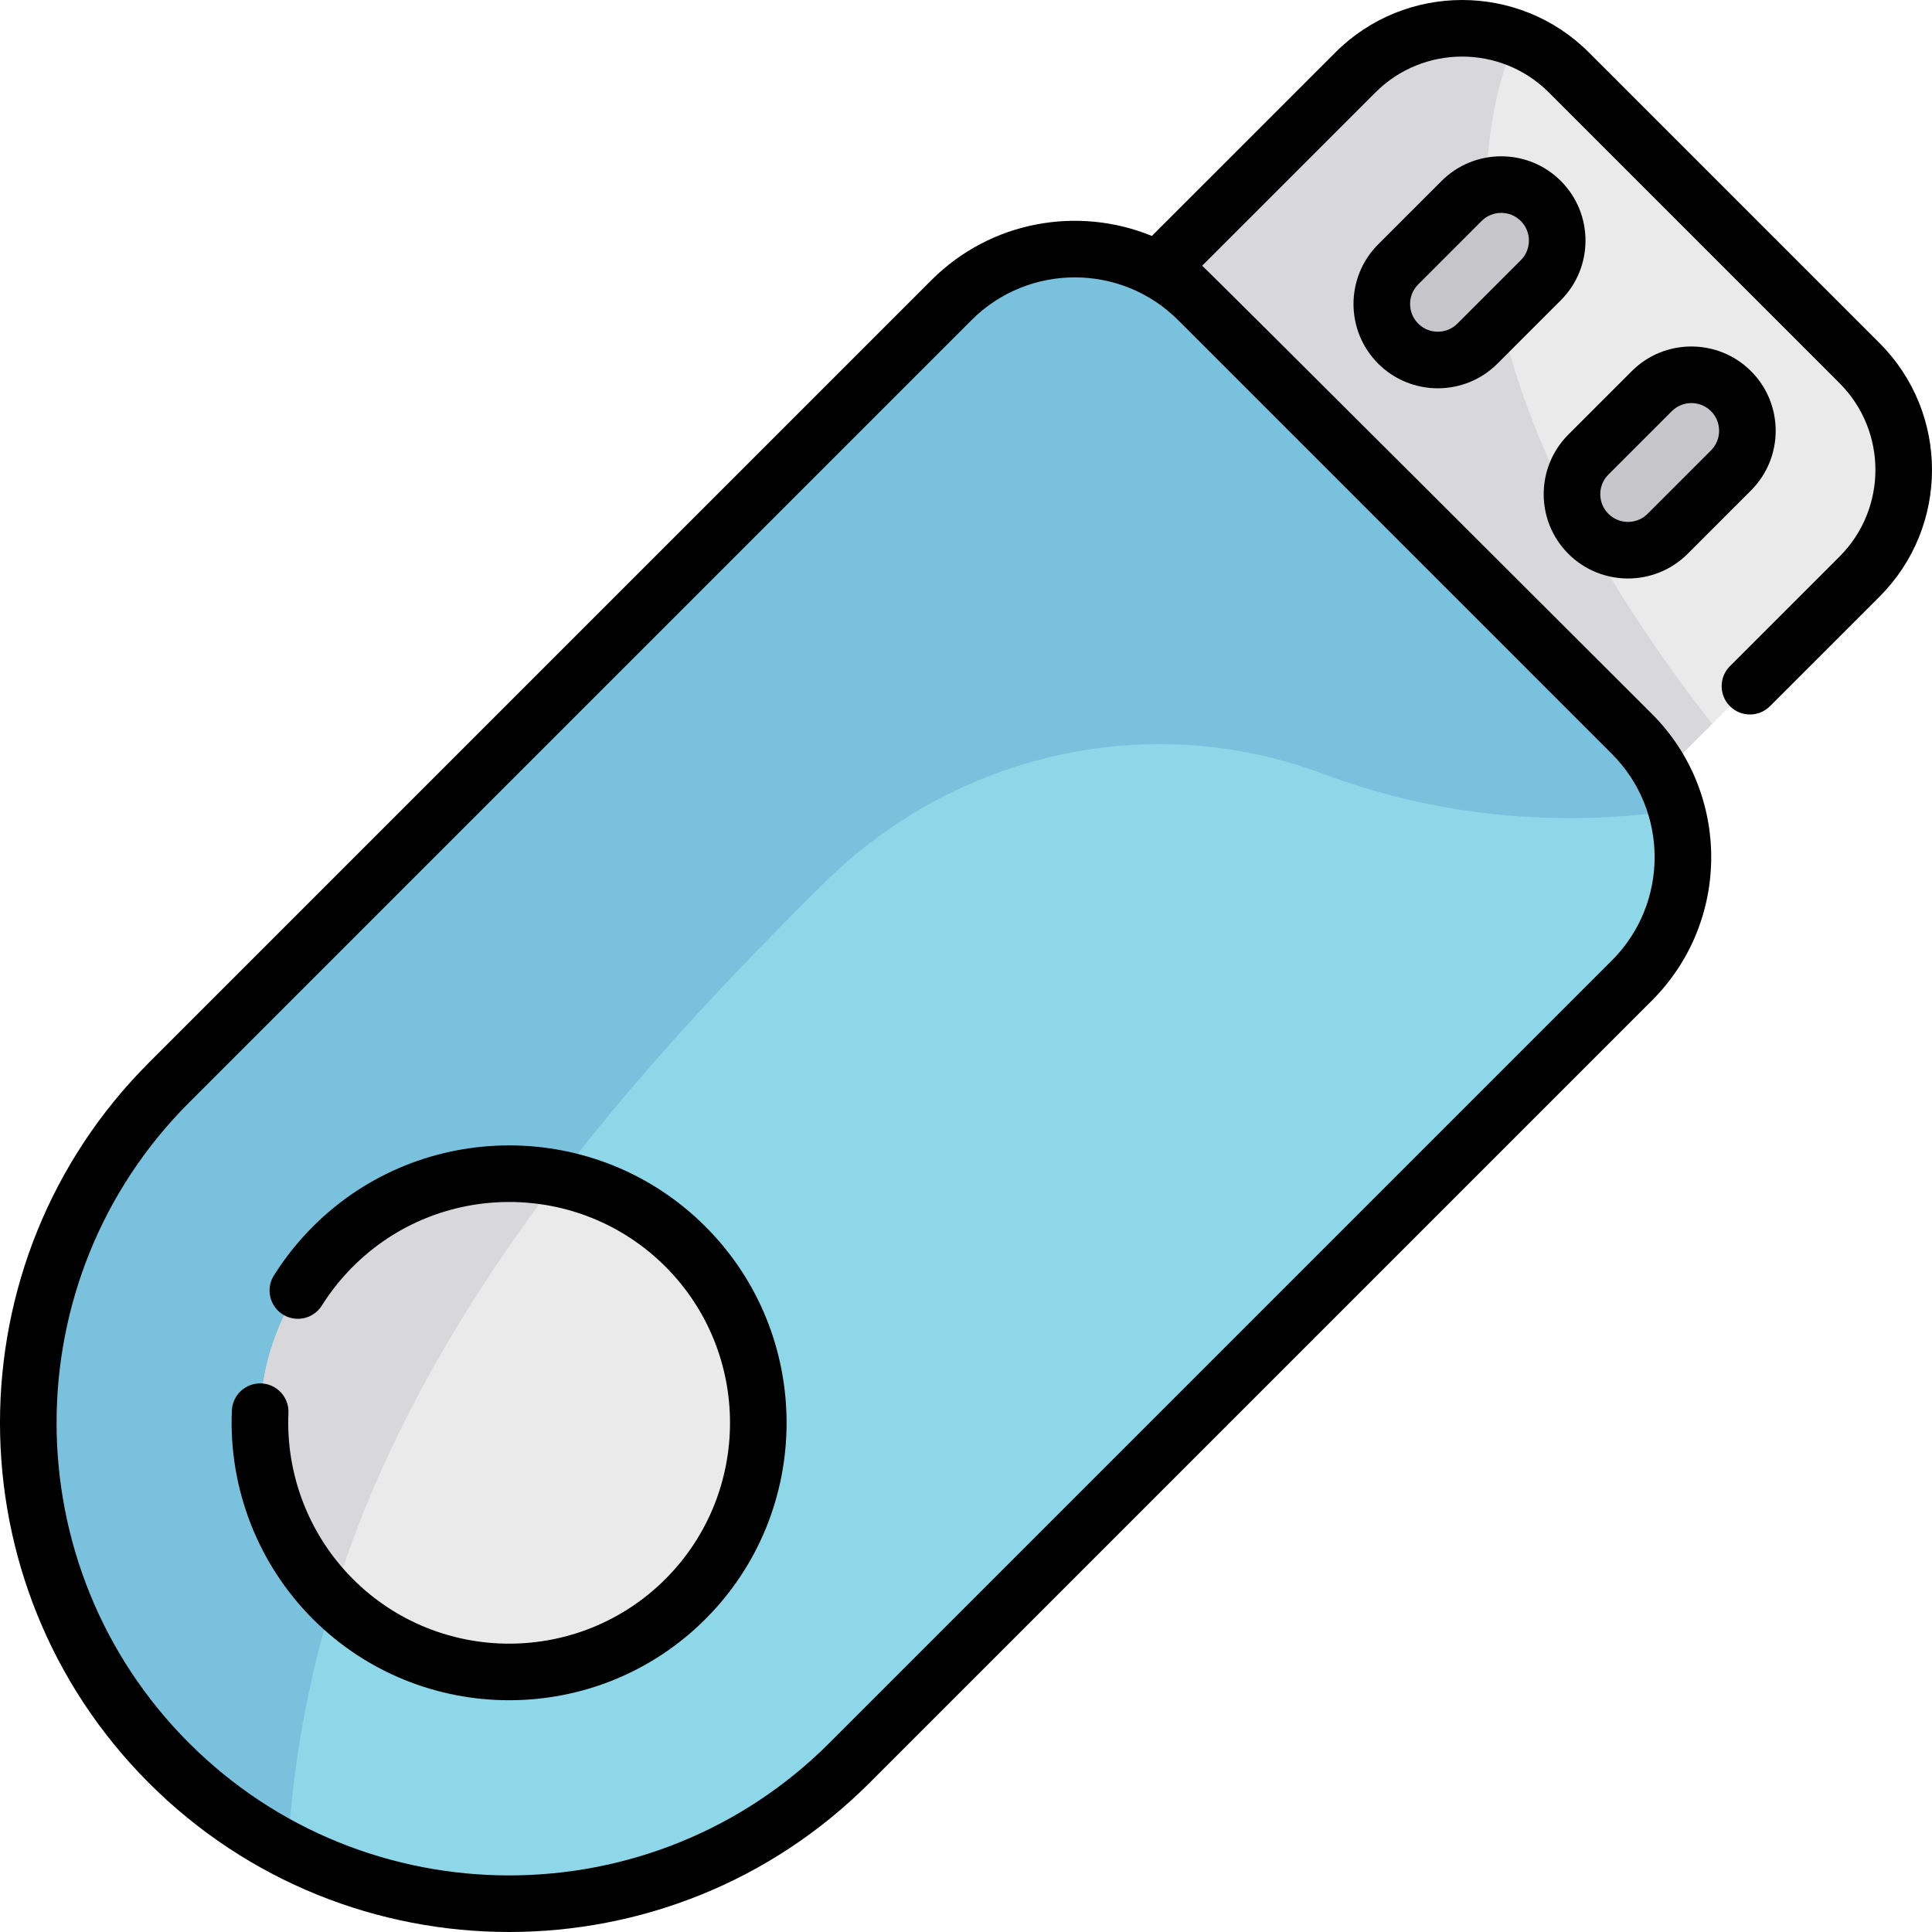 <svg height="512pt" viewBox="0 0 512 512" width="512pt" xmlns="http://www.w3.org/2000/svg"><path d="m380.961 264.641-133.602-133.605 111.848-111.848c15.613-15.613 40.93-15.613 56.547 0l77.055 77.059c15.617 15.613 15.617 40.93 0 56.547zm0 0" fill="#eaeaea"/><path d="m453.754 191.848c-72.266-92.426-63.793-153.422-52.121-181.793-14.246-5.379-30.957-2.336-42.426 9.133l-111.848 111.848 133.602 133.605zm0 0" fill="#d8d7da"/><path d="m44.781 467.219c-49.793-49.793-49.793-130.52 0-180.312l207.395-207.391c18.035-18.039 47.277-18.039 65.316 0l114.992 114.992c18.039 18.035 18.039 47.281 0 65.316l-207.395 207.395c-49.789 49.789-130.516 49.789-180.309 0zm0 0" fill="#8ed7e8"/><path d="m44.781 467.215c9.535 9.535 20.203 17.246 31.574 23.129 1.09-23.086 5.637-46.102 11.875-66.574 23.625-77.516 80.629-140.797 130.355-189.938 34.758-34.344 86.355-45.969 132.082-28.75 37.559 14.145 72.258 12.828 93.645 9.637-2.062-7.402-6.004-14.391-11.828-20.211l-114.992-114.992c-18.039-18.039-47.281-18.039-65.316 0l-207.395 207.391c-49.793 49.793-49.793 130.52 0 180.309zm0 0" fill="#7ac1dd"/><path d="m200.988 377.062c0 36.48-29.57 66.051-66.051 66.051s-66.055-29.57-66.055-66.051 29.574-66.055 66.055-66.055 66.051 29.574 66.051 66.055zm0 0" fill="#eaeaea"/><path d="m370.535 91.062c-5.777-5.773-5.777-15.223 0-21l16.801-16.801c5.773-5.773 15.223-5.773 21 0 5.773 5.777 5.773 15.227 0 21.004l-16.801 16.797c-5.777 5.777-15.227 5.777-21 0zm0 0" fill="#c6c5ca"/><path d="m420.934 141.465c-5.773-5.777-5.773-15.227 0-21l16.801-16.801c5.777-5.777 15.227-5.777 21 0 5.777 5.773 5.777 15.223 0 21l-16.801 16.801c-5.773 5.773-15.223 5.773-21 0zm0 0" fill="#c6c5ca"/><path d="m88.23 330.355c-25.797 25.793-25.797 67.617 0 93.414 12.543-41.16 34.504-78.316 59.785-111.461-20.949-4.207-43.547 1.805-59.785 18.047zm0 0" fill="#d8d7da"/><path d="m437.789 189.203s-117.75-117.605-119.207-118.781l45.93-45.93c12.664-12.664 33.27-12.664 45.938 0l77.055 77.059c12.668 12.664 12.668 33.273 0 45.938l-29.051 29.051c-2.93 2.93-2.93 7.68 0 10.609 2.93 2.93 7.676 2.93 10.609 0l29.051-29.051c18.516-18.516 18.516-48.641 0-67.156l-77.055-77.055c-18.516-18.516-48.641-18.516-67.156 0l-48.645 48.641c-19.434-7.965-42.629-4.074-58.387 11.684l-207.395 207.391c-52.637 52.637-52.637 138.281 0 190.918 52.637 52.637 138.281 52.637 190.918 0l207.395-207.391c20.934-20.934 20.934-54.992 0-75.926zm-218 272.711c-46.789 46.785-122.918 46.785-169.703 0-46.789-46.789-46.789-122.918 0-169.703l207.395-207.395c15.082-15.082 39.625-15.082 54.707 0l114.992 114.996c15.086 15.082 15.082 39.625 0 54.707zm0 0"/><path d="m186.945 325.051c-28.676-28.68-75.34-28.68-104.02 0-3.93 3.93-7.41 8.289-10.336 12.957-2.203 3.512-1.145 8.137 2.367 10.344 3.508 2.203 8.137 1.141 10.34-2.367 2.332-3.719 5.102-7.191 8.238-10.324 22.828-22.832 59.973-22.828 82.805 0 22.828 22.828 22.828 59.977 0 82.805-22.832 22.828-59.977 22.828-82.805 0-11.59-11.59-17.82-27.633-17.094-44.016.184-4.141-3.023-7.641-7.16-7.828-4.141-.184-7.645 3.023-7.828 7.16-.91 20.578 6.914 40.73 21.473 55.289 28.68 28.68 75.344 28.68 104.02 0 28.68-28.676 28.68-75.34 0-104.02zm0 0"/><path d="m382.031 47.957-16.801 16.801c-8.715 8.715-8.715 22.895 0 31.609 8.715 8.715 22.895 8.715 31.609 0l16.797-16.801c8.715-8.715 8.719-22.895.004-31.609-8.715-8.715-22.898-8.715-31.609 0zm21 21.004-16.801 16.797c-2.867 2.867-7.527 2.867-10.391.004-2.867-2.867-2.867-7.527 0-10.395l16.797-16.801c2.867-2.863 7.527-2.863 10.395 0 2.863 2.867 2.863 7.527 0 10.395zm0 0"/><path d="m464.039 98.359c-8.715-8.715-22.895-8.715-31.609 0l-16.797 16.801c-8.715 8.715-8.719 22.895-.004 31.609 8.715 8.715 22.895 8.715 31.609 0l16.801-16.801c8.715-8.715 8.715-22.895 0-31.609zm-27.406 37.801c-2.867 2.867-7.527 2.867-10.395 0-2.863-2.863-2.863-7.527 0-10.391l16.801-16.801c2.867-2.867 7.527-2.867 10.395 0 2.863 2.863 2.863 7.527 0 10.391zm0 0"/></svg>